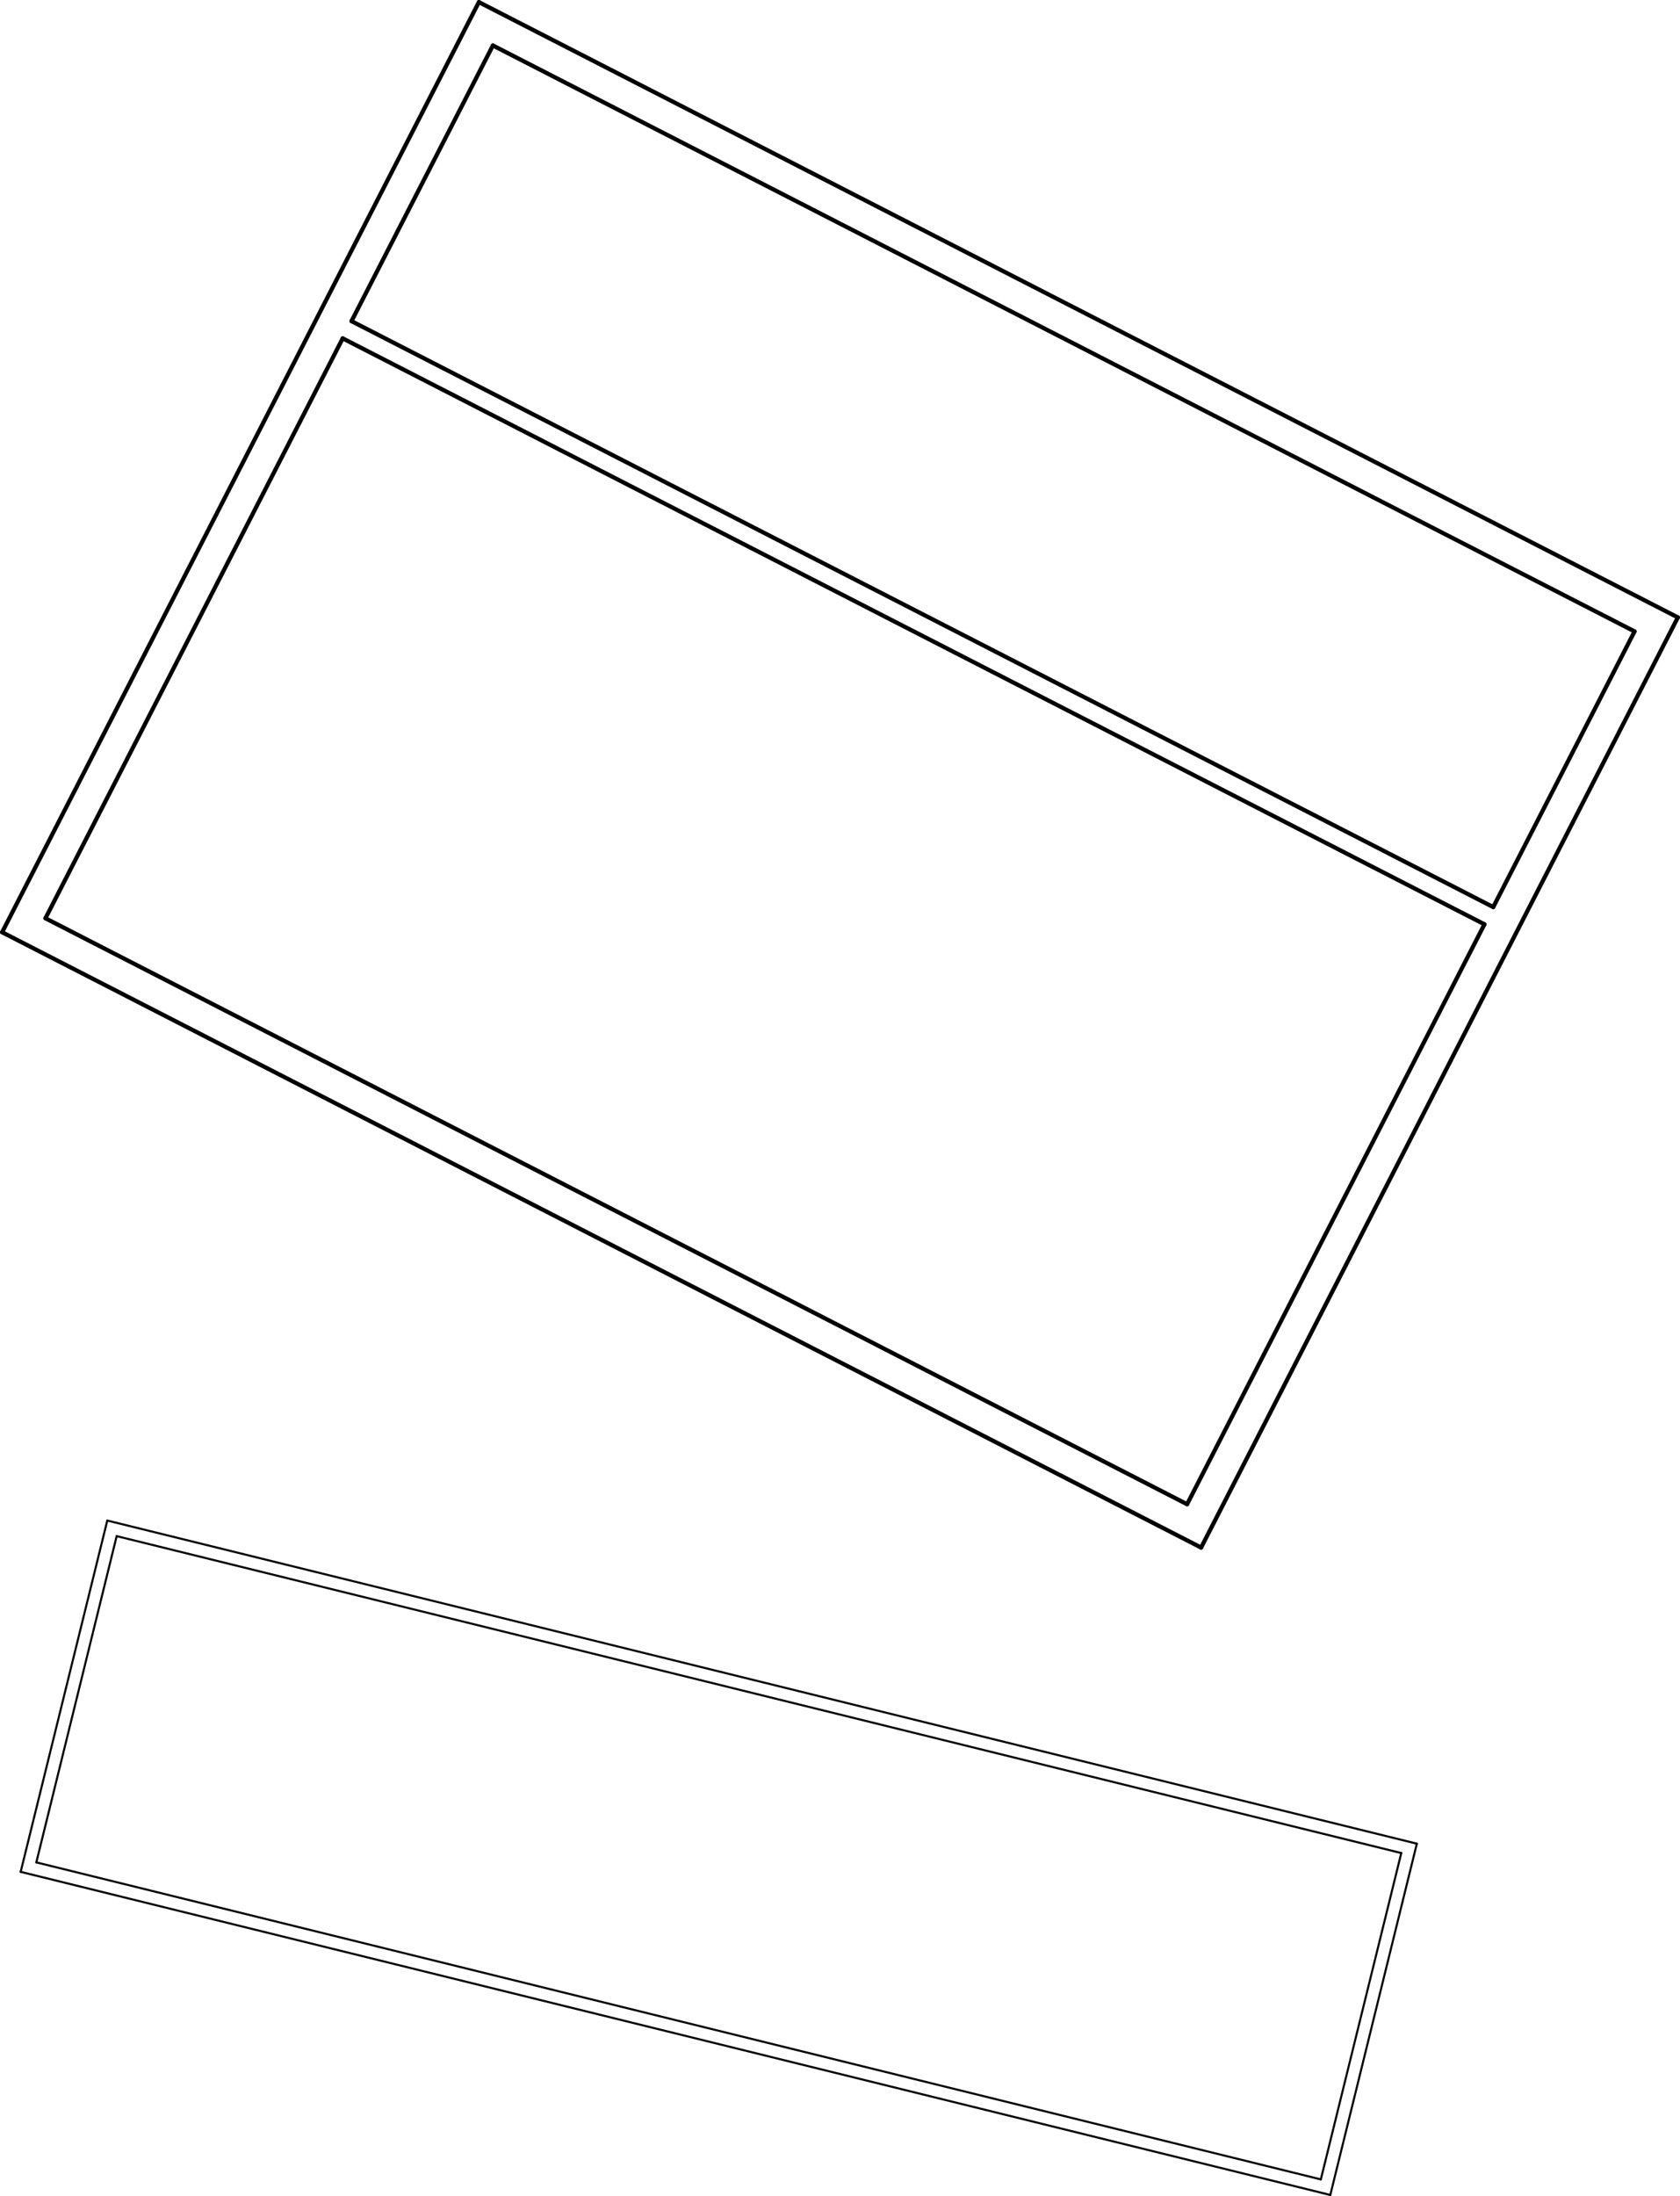 <?xml version="1.0" encoding="UTF-8"?><svg id="Layer_2" xmlns="http://www.w3.org/2000/svg" viewBox="0 0 204.03 266.55"><defs><style>.cls-1{stroke-width:.51px;}.cls-1,.cls-2{fill:none;stroke:#000;stroke-linecap:round;stroke-linejoin:round;}.cls-2{stroke-width:.25px;}</style></defs><g id="Layer_1-2"><g><line class="cls-2" x1="4.41" y1="226.05" x2="160.41" y2="264.53"/><line class="cls-2" x1="160.41" y1="264.53" x2="170.18" y2="224.92"/><line class="cls-2" x1="170.18" y1="224.92" x2="14.17" y2="186.45"/><line class="cls-2" x1="14.17" y1="186.45" x2="4.41" y2="226.06"/><line class="cls-1" x1="145.87" y1="187.84" x2="203.77" y2="74.94"/><line class="cls-1" x1="203.77" y1="74.94" x2="58.16" y2=".26"/><line class="cls-1" x1="58.16" y1=".25" x2=".26" y2="113.15"/><line class="cls-2" x1="2.51" y1="227.2" x2="161.56" y2="266.42"/><line class="cls-2" x1="161.56" y1="266.42" x2="172.07" y2="223.78"/><line class="cls-2" x1="172.07" y1="223.78" x2="13.03" y2="184.56"/><line class="cls-2" x1="13.03" y1="184.56" x2="2.51" y2="227.2"/><line class="cls-1" x1="144.17" y1="182.58" x2="180.28" y2="112.19"/><line class="cls-1" x1="42.69" y1="38.98" x2="181.35" y2="110.1"/><line class="cls-1" x1="41.62" y1="41.07" x2="180.28" y2="112.19"/><line class="cls-1" x1="41.62" y1="41.07" x2="5.52" y2="111.46"/><line class="cls-1" x1="181.35" y1="110.1" x2="198.51" y2="76.64"/><line class="cls-1" x1="198.51" y1="76.64" x2="59.86" y2="5.52"/><line class="cls-1" x1="59.86" y1="5.52" x2="42.69" y2="38.98"/><line class="cls-1" x1="5.52" y1="111.46" x2="144.17" y2="182.58"/><line class="cls-1" x1=".25" y1="113.15" x2="145.87" y2="187.84"/></g></g></svg>